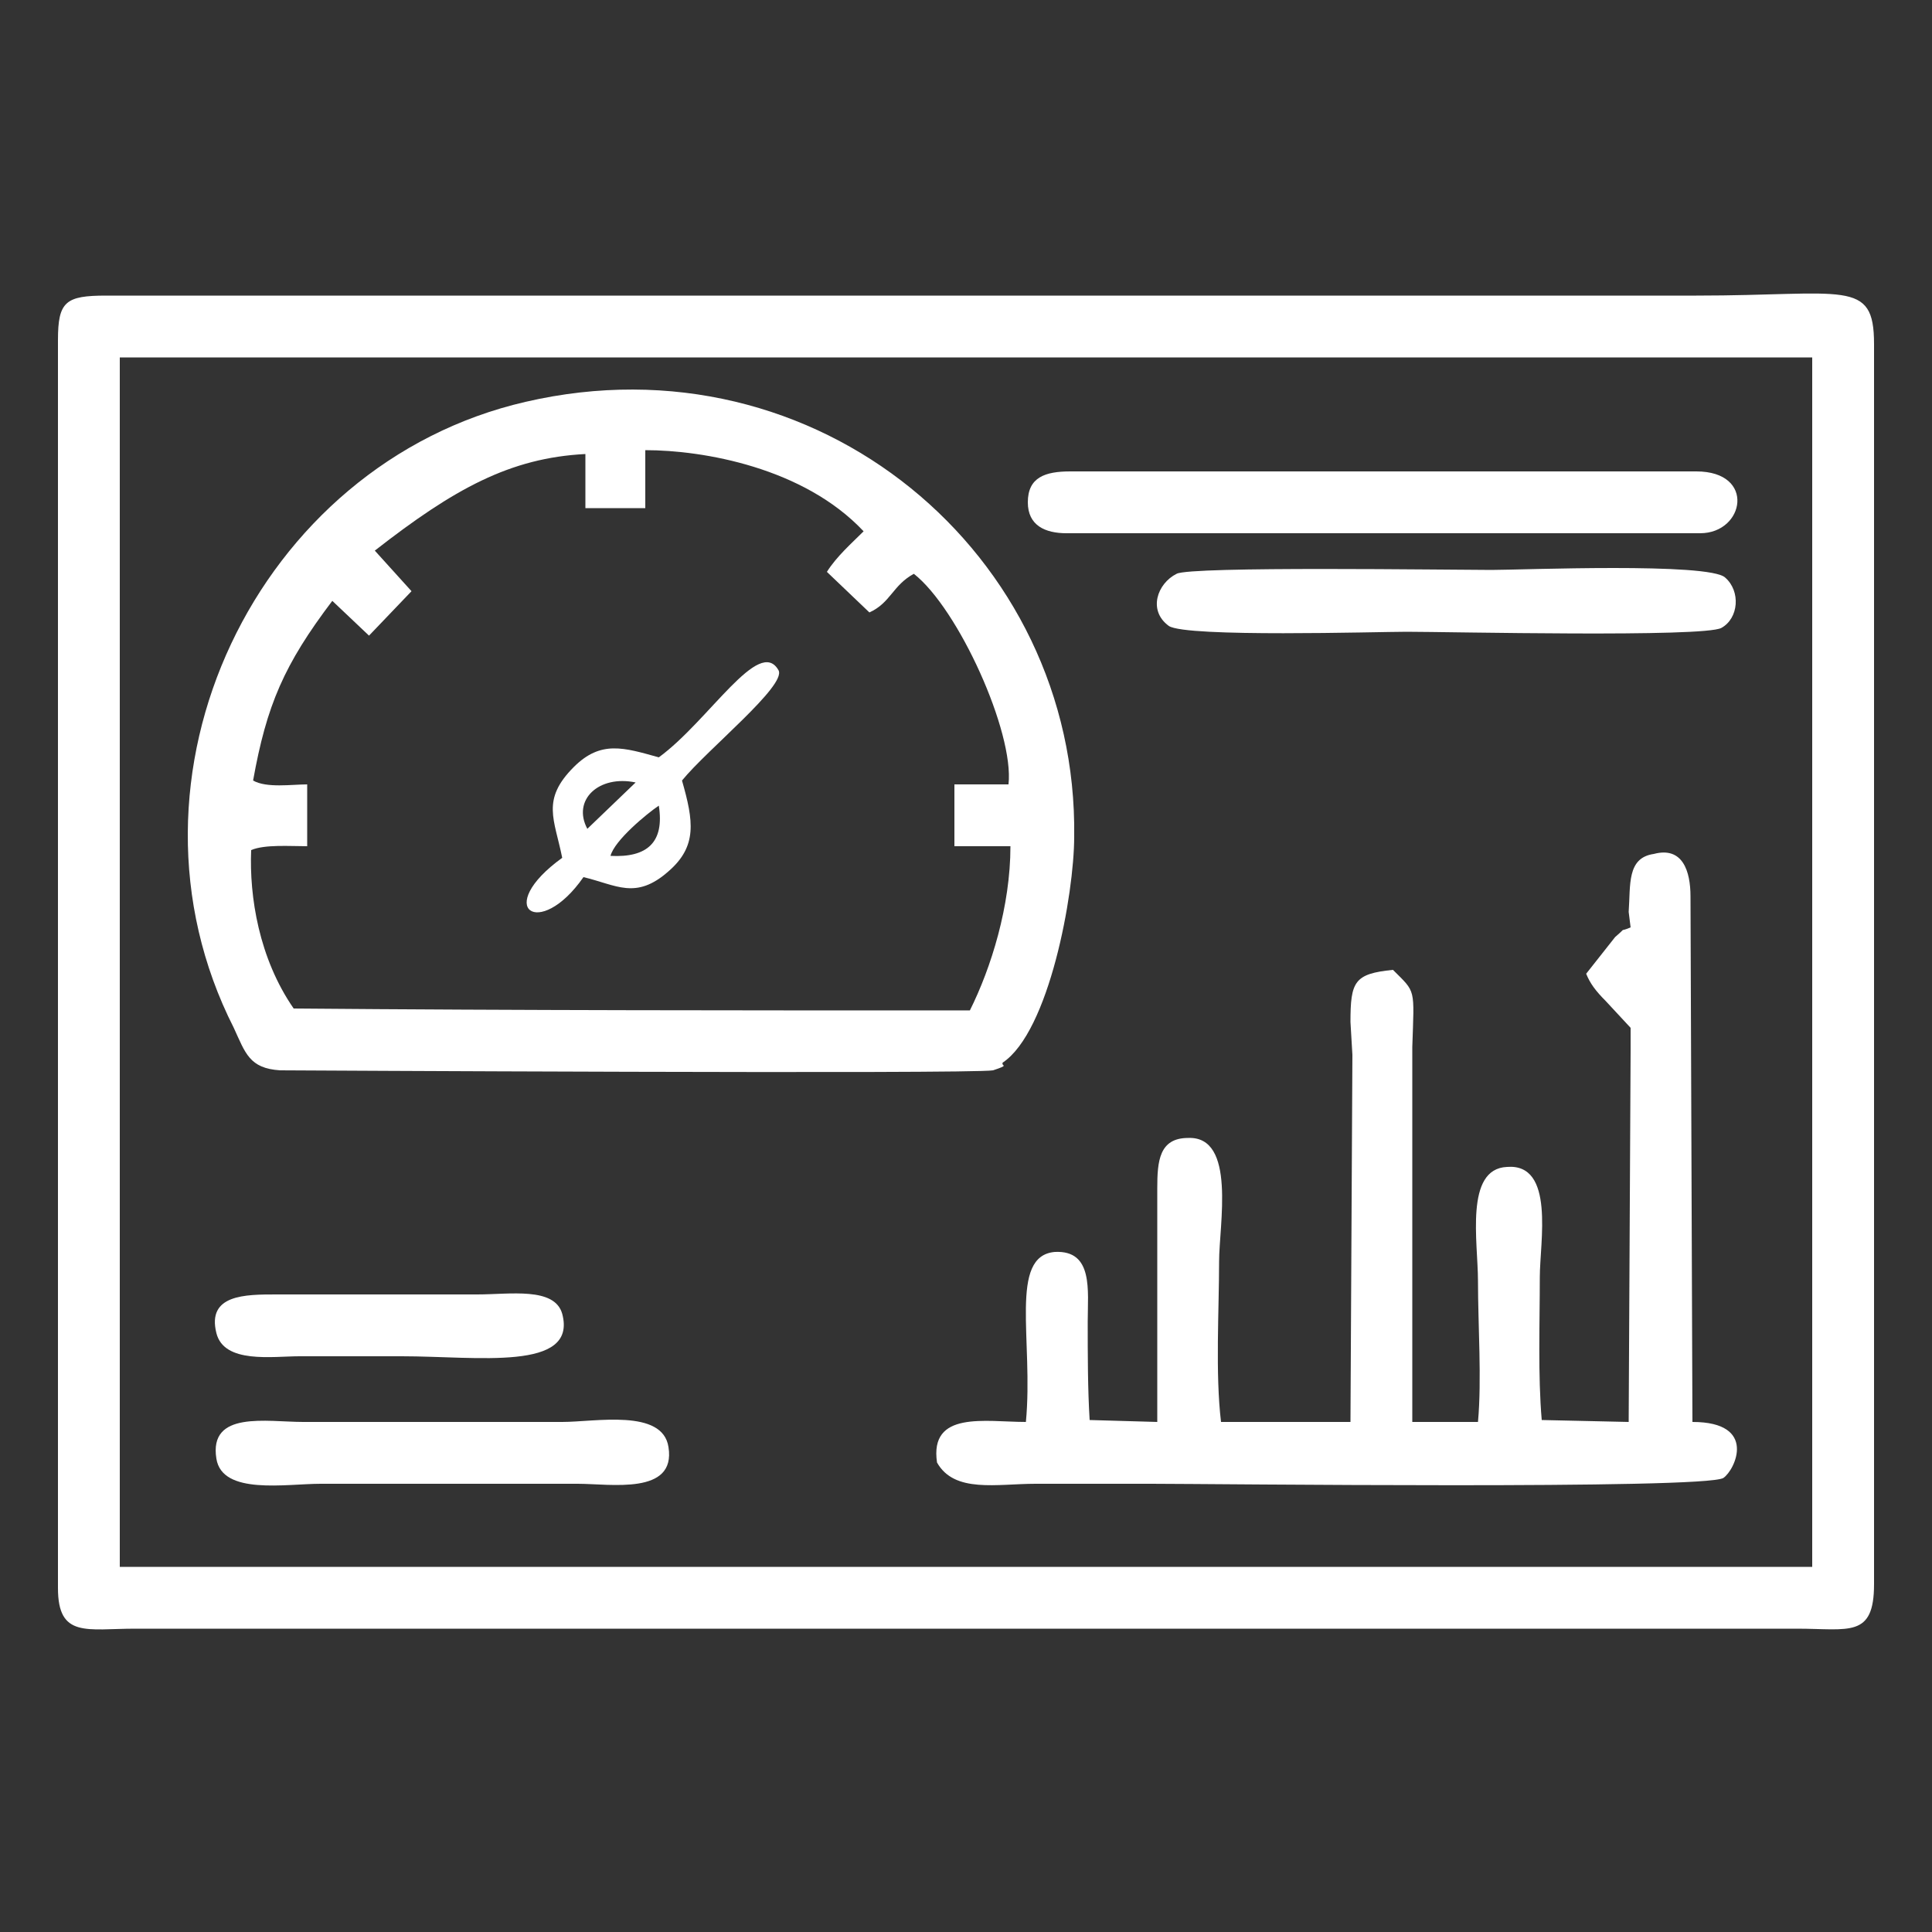 <?xml version="1.0" encoding="UTF-8"?>
<!DOCTYPE svg PUBLIC "-//W3C//DTD SVG 1.1//EN" "http://www.w3.org/Graphics/SVG/1.1/DTD/svg11.dtd">
<!-- Creator: CorelDRAW X7 -->
<svg xmlns="http://www.w3.org/2000/svg" xml:space="preserve" width="100px" height="100px" version="1.1" style="shape-rendering:geometricPrecision; text-rendering:geometricPrecision; image-rendering:optimizeQuality; fill-rule:evenodd; clip-rule:evenodd"
viewBox="0 0 1000 1000"
 xmlns:xlink="http://www.w3.org/1999/xlink">
 <rect x="0" y="0" width="1000" height="1000" fill="#333333" stroke="none"/>
 <defs>
  <style type="text/css">
   <![CDATA[
    .fil0 {fill:none}
    .fil1 {fill:white}
   ]]>
  </style>
 </defs>
 <g id="Layer_x0020_1">
  <rect class="fil0" width="1000" height="1000"/>
  <path class="fil1" d="M62 185l876 0 0 626 -876 0 0 -626zm-32 -9l0 646c0,26 15,21 40,21l860 0c27,0 40,5 40,-23l0 -642c0,-34 -15,-25 -92,-25l-823 0c-21,0 -25,3 -25,23z"/>
  <path class="fil1" d="M502 523c-117,0 -233,0 -350,-1 -18,-26 -23,-58 -22,-82 7,-3 20,-2 29,-2l0 -32c-8,0 -21,2 -28,-2 7,-39 16,-60 41,-93l19 18 22 -23 -19 -21c41,-32 70,-48 109,-50l0 28 31 0 0 -30c30,0 82,9 113,42 -6,6 -14,13 -19,21l22 21c11,-5 12,-14 23,-20 23,18 52,82 49,109l-28 0 0 32 29 0c0,31 -10,63 -21,85zm54 -90c2,-146 -133,-260 -284,-225 -139,32 -217,194 -151,324 6,13 8,21 24,22 0,0 358,2 369,0 9,-3 4,-2 5,-4 24,-16 37,-87 37,-117z"/>
  <path class="fil1" d="M843 472l1 8 0 52 0 12 -1 192 -45 -1c-2,-23 -1,-50 -1,-74 0,-18 8,-59 -17,-57 -22,1 -15,39 -15,59 0,23 2,51 0,73l-34 0 0 -194c1,-31 2,-28 -10,-40 -20,2 -22,6 -22,27l1 17 -1 190 -67 0c-3,-25 -1,-58 -1,-83 0,-19 9,-65 -16,-64 -15,0 -16,12 -16,26l0 121 -35 -1c-1,-16 -1,-34 -1,-51 0,-16 3,-37 -17,-36 -24,2 -11,46 -15,88 -21,0 -50,-6 -46,21 9,16 31,11 51,11 20,0 40,0 60,0 31,0 286,3 296,-3 6,-4 18,-29 -16,-29l-1 -272c0,-13 -4,-26 -19,-22 -14,2 -12,16 -13,30z"/>
  <path class="fil1" d="M552 276l328 0c23,0 29,-32 -2,-32l-324 0c-13,0 -22,3 -22,16 0,12 9,16 20,16z"/>
  <path class="fil1" d="M609 297c-10,5 -15,19 -4,27 9,6 108,3 123,3 22,0 154,3 163,-2 9,-5 10,-19 2,-26 -8,-8 -106,-4 -121,-4 -21,0 -156,-2 -163,2z"/>
  <path class="fil1" d="M112 755c3,19 36,13 54,13l133 0c17,0 51,6 47,-19 -3,-20 -38,-13 -55,-13l-134 0c-19,0 -49,-6 -45,19z"/>
  <path class="fil1" d="M112 690c4,16 29,12 43,12 18,0 35,0 53,0 39,0 91,8 83,-22 -4,-14 -27,-10 -44,-10l-104 0c-16,0 -36,0 -31,20z"/>
  <path class="fil1" d="M316 443c2,-8 19,-22 25,-26 3,19 -6,27 -25,26zm-12 -14c-8,-15 6,-28 25,-24l-25 24zm37 -37c-18,-5 -30,-9 -44,5 -17,17 -10,27 -6,47 -36,26 -12,43 11,10 17,4 27,12 44,-3 15,-13 13,-26 7,-47 13,-16 54,-49 50,-57 -10,-18 -36,26 -62,45z"/>
  <path class="fil1" d="M844 532l0 -52c-7,3 -1,-1 -8,5l-15 19c2,5 5,9 10,14l13 14z"/>
 </g>
</svg>
